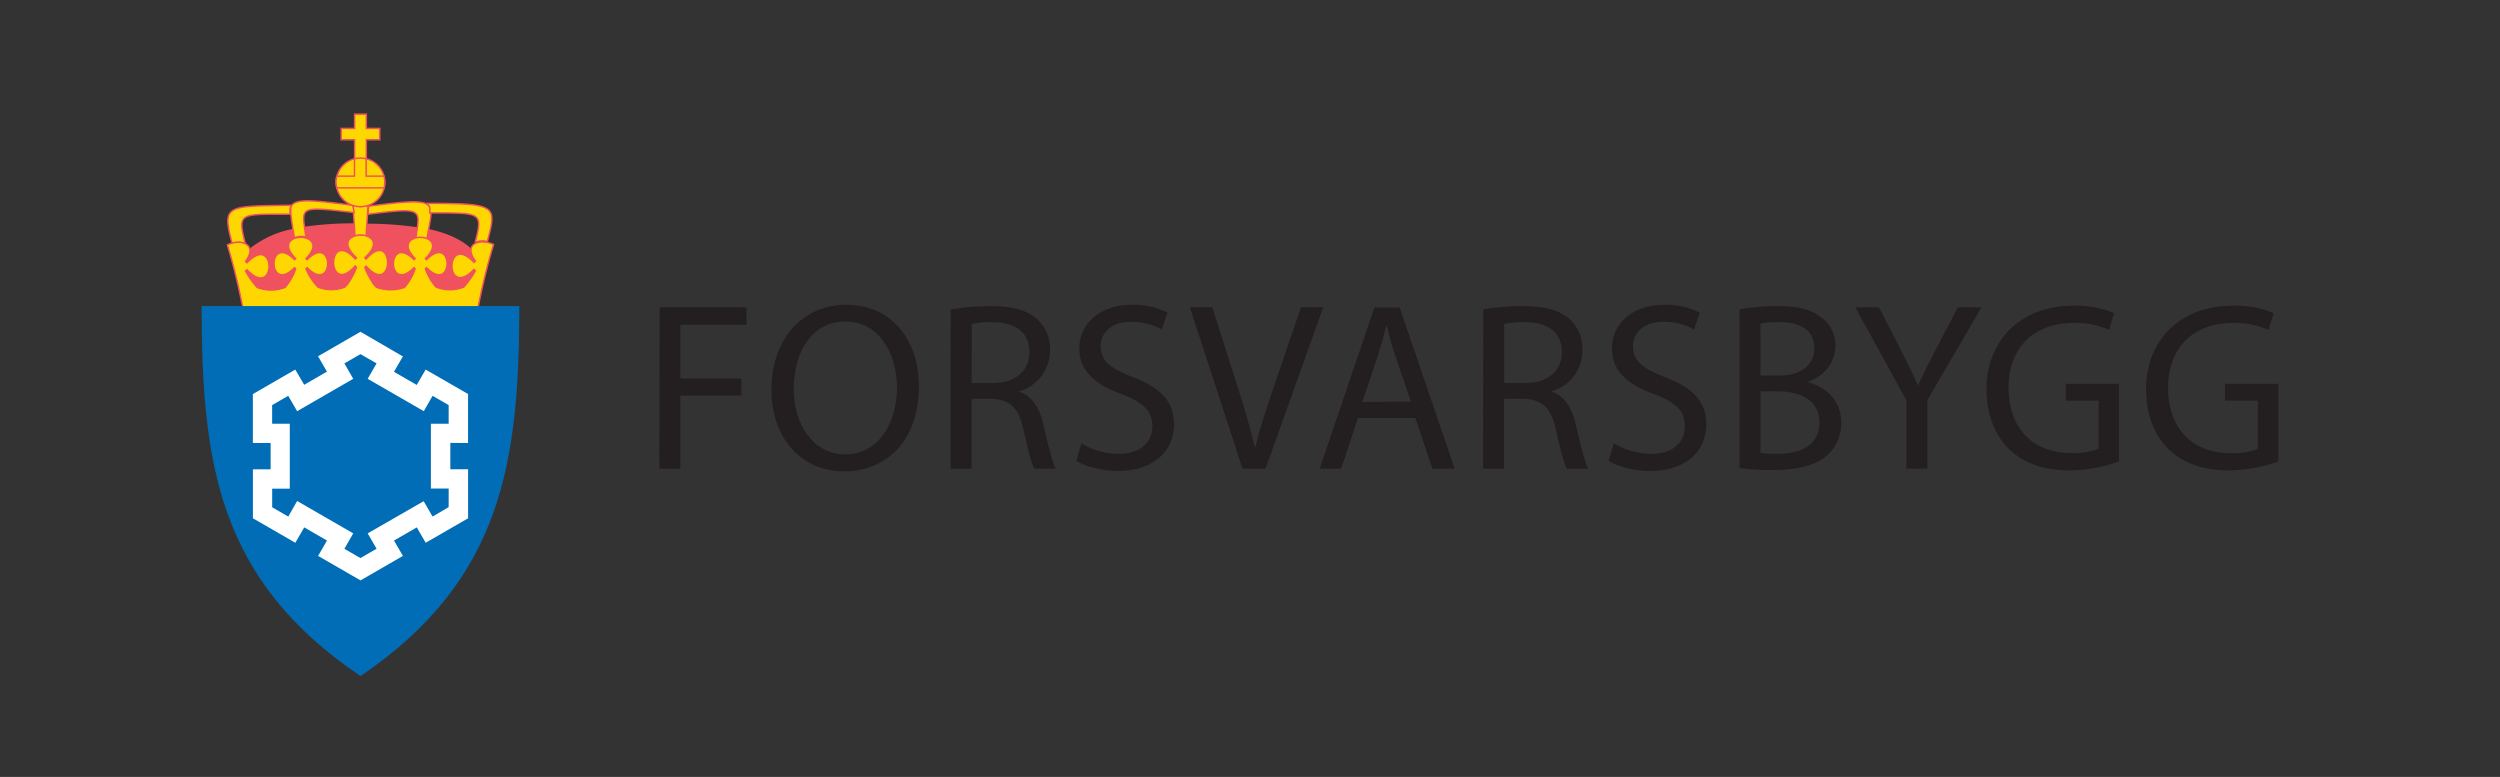 <svg id="Layer_1" data-name="Layer 1" xmlns="http://www.w3.org/2000/svg" xmlns:xlink="http://www.w3.org/1999/xlink" viewBox="0 0 595.28 185"><rect x="0" y="0" width="595.28" height="185" fill="#333333" stroke="none"/><defs><style>.cls-1,.cls-4,.cls-7{fill:none;}.cls-2{fill:#f0515f;}.cls-3{fill:#fed600;}.cls-4{stroke:#f0515f;}.cls-4,.cls-7{stroke-width:0.35px;}.cls-5{fill:#006db6;}.cls-6{clip-path:url(#clip-path);}.cls-7{stroke:#006db6;}.cls-8{fill:#fff;}.cls-9{fill:#231f20;}</style><clipPath id="clip-path"><rect class="cls-1" x="48" y="27" width="75.67" height="133.99"/></clipPath></defs><title>Artboard 1</title><path class="cls-2" d="M67.17,60.27A4.57,4.57,0,0,1,70,61.91l.13.13.51-.51-.13-.13c-1.23-1.23-1.79-2.33-1.63-3.18A1.8,1.8,0,0,1,70,57l.13-.06,0-.14-.36-2.08,0-.18-.18,0A23.72,23.72,0,0,0,59.4,59.25l.09.1-.16,0h0a3.83,3.83,0,0,1-1,2.69l-.09.12.57.57.13-.13c1.19-1.24,2.27-1.89,3.15-1.89,1.26,0,1.84,1.35,1.84,2.61S63.34,66,62.09,66c-.87,0-2-.66-3.16-1.91l-.12-.13-.55.55.06.11a22.1,22.1,0,0,0,2.8,3.93l0,0a8,8,0,0,0,3.34.65h0a9,9,0,0,0,3.46-.64l0,0A13.19,13.19,0,0,0,70.57,64l0-.1-.07-.07-.26-.26-.12-.13-.13.13a4.57,4.57,0,0,1-2.85,1.64h0a1.53,1.53,0,0,1-1.35-.84,3.55,3.55,0,0,1,0-3.25,1.53,1.53,0,0,1,1.35-.84Z"/><path class="cls-2" d="M81.34,59.82c.85,0,1.91.68,3.07,2l.12.14.57-.57L85,61.25c-1.88-1.73-2.1-2.88-1.95-3.53a2.1,2.1,0,0,1,1.55-1.37l.22-.07-.1-.16-.19-2.77v-.17h-.17a79.84,79.84,0,0,0-12,.83l-.17,0,0,.17.23,1.58.12.83,0,.12.12,0a2.12,2.12,0,0,1,1.66,1.33c.24.87-.3,2-1.56,3.29l-.12.13.51.51.13-.12a4.57,4.57,0,0,1,2.85-1.64c1.2,0,1.74,1.28,1.74,2.47s-.55,2.47-1.75,2.47a4.57,4.57,0,0,1-2.85-1.64l-.13-.13-.12.13-.26.26-.07.07,0,.1a14.1,14.1,0,0,0,2.9,4.52l0,0a8.8,8.8,0,0,0,3.17.6,9.77,9.77,0,0,0,3.28-.59l0,0c1.12-.84,2.62-3.95,2.88-4.84l0-.1L85,63.51l-.31-.31-.13-.13-.12.14c-1.16,1.29-2.22,2-3.07,2-1.21,0-1.77-1.39-1.77-2.68A3.69,3.69,0,0,1,80,60.63a1.52,1.52,0,0,1,1.31-.81Z"/><path class="cls-2" d="M87.35,53.18h-.17v.17L87,56.1l-.13.16.25.07a2.12,2.12,0,0,1,1.58,1.38c.15.65-.06,1.8-1.94,3.54l-.14.13.57.57.12-.14c1.16-1.29,2.22-2,3.07-2,1.21,0,1.77,1.39,1.77,2.68s-.55,2.69-1.77,2.69h0c-.85,0-1.91-.68-3.07-2l-.12-.14-.51.51,0,.1c.26.86,1.78,4,2.88,4.84l0,0a10.41,10.41,0,0,0,3.33.57,11.22,11.22,0,0,0,3.41-.57h0l0,0A13.17,13.17,0,0,0,99,64l0-.1L99,63.83l-.16-.16-.22-.23-.13.13a4.57,4.57,0,0,1-2.85,1.64c-1.2,0-1.75-1.28-1.75-2.47A3.21,3.21,0,0,1,94.31,61a1.51,1.51,0,0,1,1.29-.75,4.57,4.57,0,0,1,2.85,1.64l.13.13.12-.13.26-.26.12-.12L99,61.4c-1.25-1.27-1.79-2.4-1.57-3.26a2.09,2.09,0,0,1,1.53-1.32l.11,0v-.11c.08-.62.16-1.19.24-1.72l.11-.73,0-.17-.17,0a85.18,85.18,0,0,0-11.9-.83Z"/><path class="cls-2" d="M112.73,64.05c-1.19,1.25-2.28,1.91-3.16,1.91h0a1.6,1.6,0,0,1-1.41-.88,3.76,3.76,0,0,1,0-3.45,1.61,1.61,0,0,1,1.42-.89c.87,0,2,.65,3.15,1.89l.13.13.57-.57-.09-.12a3.91,3.91,0,0,1-1-2.65v-.09l-.07-.06c-2.39-2.23-5.77-3.79-10.34-4.77l-.18,0,0,.18c-.1.54-.22,1.27-.34,2l0,.14.13.05a1.88,1.88,0,0,1,1.3,1.29c.19.86-.37,2-1.62,3.23l-.12.13.51.51.12-.12a4.57,4.57,0,0,1,2.85-1.64c1.2,0,1.75,1.28,1.75,2.47s-.55,2.47-1.75,2.47a4.57,4.57,0,0,1-2.85-1.64l-.13-.13-.13.13-.26.26-.07.07,0,.1a13.19,13.19,0,0,0,2.58,4.52l0,0a9.11,9.11,0,0,0,3.38.64h0a9,9,0,0,0,3.38-.64l0,0a22.07,22.07,0,0,0,2.8-3.93l.06-.11-.55-.55-.12.13Z"/><path class="cls-3" d="M87.54,48.9a5.95,5.95,0,0,1-3.44,0l-.06,0v.05c0,.19.08,1.06.12,1.74l.37,5.51a4.92,4.92,0,0,1,2.65,0l.46-7.28-.09,0Z"/><path class="cls-4" d="M87.54,48.9a5.95,5.95,0,0,1-3.44,0l-.06,0v.05c0,.19.08,1.06.12,1.74l.37,5.51a4.92,4.92,0,0,1,2.65,0l.46-7.28-.09,0Z"/><path class="cls-3" d="M102.49,50.59v0c0-.11,0-.21,0-.31v0c0-.09,0-.18,0-.27v0c0-.09,0-.17,0-.26v0a2.29,2.29,0,0,0-.07-.23h0a1.92,1.92,0,0,0-.1-.22l0,0a1.76,1.76,0,0,0-.12-.2v0l-.15-.17c-1.28-1.3-5-1.05-14.3.18l-.12,1.9c13.64-1.71,12.28-1.21,11.37,5.84a4.45,4.45,0,0,1,2.68.08c.37-2.51.84-4.41.93-5.79h0c0-.12,0-.23,0-.34Z"/><path class="cls-4" d="M102.49,50.59v0c0-.11,0-.21,0-.31v0c0-.09,0-.18,0-.27v0c0-.09,0-.17,0-.26v0a2.29,2.29,0,0,0-.07-.23h0a1.92,1.92,0,0,0-.1-.22l0,0a1.76,1.76,0,0,0-.12-.2v0l-.15-.17c-1.28-1.3-5-1.05-14.3.18l-.12,1.9c13.64-1.71,12.28-1.21,11.37,5.84a4.45,4.45,0,0,1,2.68.08c.37-2.51.84-4.41.93-5.79h0c0-.12,0-.23,0-.34Z"/><path class="cls-3" d="M69.07,50.62s0-.05,0-.08,0-.19,0-.28v-.09c0-.09,0-.18,0-.26v0c0-.08,0-.16,0-.23l0-.06c0-.08,0-.15.07-.23l0,0,.08-.18,0,0,.12-.19,0,0,.12-.14,0,0c-15.59.23-16.65-.19-14.19,9.09A4.64,4.64,0,0,1,58.4,58c-1.82-7.35-1.53-7,10.67-7,0,0,0,0,0-.07s0-.16,0-.23Z"/><path class="cls-4" d="M69.07,50.62s0-.05,0-.08,0-.19,0-.28v-.09c0-.09,0-.18,0-.26v0c0-.08,0-.16,0-.23l0-.06c0-.08,0-.15.07-.23l0,0,.08-.18,0,0,.12-.19,0,0,.12-.14,0,0c-15.59.23-16.65-.19-14.19,9.09A4.64,4.64,0,0,1,58.4,58c-1.82-7.35-1.53-7,10.67-7,0,0,0,0,0-.07s0-.16,0-.23Z"/><path class="cls-3" d="M101.92,48.7h0l.15.17v0a1.76,1.76,0,0,1,.12.2l0,0a1.92,1.92,0,0,1,.1.22h0a2.29,2.29,0,0,1,.07.23v0c0,.08,0,.17,0,.26v0c0,.09,0,.18,0,.27v0c0,.1,0,.2,0,.31v0c0,.11,0,.22,0,.34,12.44,0,12.58-.18,10.79,7a4.63,4.63,0,0,1,2.9-.18c2.22-8.54,2.47-9.09-14.26-9.09Z"/><path class="cls-4" d="M101.92,48.7h0l.15.17v0a1.76,1.76,0,0,1,.12.2l0,0a1.92,1.92,0,0,1,.1.22h0a2.29,2.29,0,0,1,.07.23v0c0,.08,0,.17,0,.26v0c0,.09,0,.18,0,.27v0c0,.1,0,.2,0,.31v0c0,.11,0,.22,0,.34,12.44,0,12.58-.18,10.79,7a4.63,4.63,0,0,1,2.9-.18c2.22-8.54,2.47-9.09-14.26-9.09Z"/><path class="cls-3" d="M84,48.88c-9.25-1.2-13.07-1.55-14.38-.15l-.12.14,0,0-.12.19,0,0-.08.18,0,0c0,.07-.05.15-.07.23l0,.06c0,.07,0,.15,0,.23v0c0,.08,0,.17,0,.26v.09c0,.09,0,.18,0,.28s0,.05,0,.08,0,.15,0,.23a57,57,0,0,0,.9,5.93,4.39,4.39,0,0,1,2.71-.19c-1-7.34-2-7.36,11.48-5.83v-.1L84,48.92v0Z"/><path class="cls-4" d="M84,48.88c-9.25-1.2-13.07-1.55-14.38-.15l-.12.14,0,0-.12.19,0,0-.08.18,0,0c0,.07-.05.15-.07.23l0,.06c0,.07,0,.15,0,.23v0c0,.08,0,.17,0,.26v.09c0,.09,0,.18,0,.28s0,.05,0,.08,0,.15,0,.23a57,57,0,0,0,.9,5.93,4.39,4.39,0,0,1,2.71-.19c-1-7.34-2-7.36,11.48-5.83v-.1L84,48.92v0Z"/><path class="cls-3" d="M113.85,73.21a152,152,0,0,1,3.67-15c-3.31-1.56-7.36-.1-4.33,3.93l-.33.34c-7-7.36-7,9.06,0,1.66l.33.33a22.6,22.6,0,0,1-2.75,3.87,9,9,0,0,1-6.63,0A13.15,13.15,0,0,1,101.3,64l.26-.26c6.53,6.53,6.53-8.44,0-1.91l-.26-.26c6.74-6.74-9.12-6.74-2.46,0l-.26.26c-6.53-6.53-6.53,8.44,0,1.91l.26.26a13.14,13.14,0,0,1-2.52,4.43,10.07,10.07,0,0,1-6.62,0c-1.06-.79-2.55-3.86-2.82-4.75l.3-.3C94,71,94,54,87.18,61.68l-.3-.3c7.8-7.19-9.83-7.19-2,0l-.3.3c-6.86-7.66-6.86,9.31,0,1.65l.3.3c-.27.89-1.76,4-2.82,4.75a8.88,8.88,0,0,1-6.33,0A14.06,14.06,0,0,1,72.86,64l.26-.26c6.53,6.53,6.53-8.44,0-1.91l-.26-.26c6.66-6.74-9.19-6.74-2.46,0l-.26.26c-6.53-6.53-6.53,8.44,0,1.91l.26.26a13.16,13.16,0,0,1-2.52,4.43,9.12,9.12,0,0,1-6.66,0,22.62,22.62,0,0,1-2.75-3.87l.34-.33c7,7.4,7-9,0-1.66l-.34-.34c3-4-1-5.48-4.33-3.93a151.83,151.83,0,0,1,3.67,15Z"/><path class="cls-4" d="M113.85,73.21a152,152,0,0,1,3.67-15c-3.31-1.56-7.36-.1-4.33,3.93l-.33.34c-7-7.36-7,9.06,0,1.66l.33.33a22.6,22.6,0,0,1-2.75,3.87,9,9,0,0,1-6.63,0A13.15,13.15,0,0,1,101.3,64l.26-.26c6.53,6.53,6.53-8.44,0-1.91l-.26-.26c6.74-6.74-9.12-6.74-2.46,0l-.26.26c-6.53-6.53-6.53,8.44,0,1.91l.26.26a13.14,13.14,0,0,1-2.52,4.43,10.07,10.07,0,0,1-6.62,0c-1.06-.79-2.55-3.86-2.82-4.75l.3-.3C94,71,94,54,87.18,61.68l-.3-.3c7.8-7.19-9.83-7.19-2,0l-.3.3c-6.86-7.66-6.86,9.31,0,1.65l.3.3c-.27.89-1.76,4-2.82,4.75a8.88,8.88,0,0,1-6.33,0A14.06,14.06,0,0,1,72.86,64l.26-.26c6.53,6.53,6.53-8.44,0-1.91l-.26-.26c6.66-6.74-9.19-6.74-2.46,0l-.26.26c-6.53-6.53-6.53,8.44,0,1.91l.26.26a13.16,13.16,0,0,1-2.52,4.43,9.12,9.12,0,0,1-6.66,0,22.62,22.62,0,0,1-2.75-3.87l.34-.33c7,7.4,7-9,0-1.66l-.34-.34c3-4-1-5.48-4.33-3.93a151.83,151.83,0,0,1,3.67,15Z"/><path class="cls-5" d="M48.18,73.05h75.31c-.09,36.94-4,64.85-37.64,87.72C52,137.9,48.25,110.08,48.18,73.05Z"/><g class="cls-6"><path class="cls-7" d="M48.18,73.05h75.31c-.09,36.94-4,64.85-37.64,87.72C52,137.9,48.25,110.08,48.18,73.05Z"/></g><path class="cls-8" d="M85.83,132.89,82,130.67,84.11,127l-13.36-7.71L68.64,123l-3.83-2.21v-4.43H69V100.89H64.8V96.46l3.83-2.21,2.12,3.66L84.11,90.2,82,86.53l3.83-2.21,3.84,2.21L87.55,90.2l13.36,7.71L103,94.25l3.83,2.21v4.43h-4.23v15.43h4.23v4.43L103,123l-2.12-3.66L87.55,127l2.12,3.66-3.84,2.21Zm25.62-27.41V93.82L101.35,88l-2.12,3.66-5.42-3.13,2.12-3.66L85.83,79l-10.1,5.83,2.12,3.66-5.42,3.13L70.31,88l-10.1,5.83v11.66h4.23v6.26H60.22v11.66l10.1,5.83,2.12-3.66,5.42,3.13-2.12,3.66,10.1,5.83,10.1-5.83-2.12-3.66,5.42-3.13,2.12,3.66,10.1-5.83V111.73h-4.23v-6.26Z"/><path class="cls-3" d="M87.23,37.8a5.79,5.79,0,1,1-2.79,0c0-.6,0-4.52,0-4.52h-3.2v-2.7h3.2v-3.4h2.79v3.4h3.2v2.7h-3.2c0,.38,0,4.37,0,4.53Z"/><g class="cls-6"><path class="cls-4" d="M87.23,37.8a5.79,5.79,0,1,1-2.79,0c0-.6,0-4.52,0-4.52h-3.2v-2.7h3.2v-3.4h2.79v3.4h3.2v2.7h-3.2c0,.38,0,4.37,0,4.53Z"/></g><path class="cls-3" d="M91.43,41.94a5.93,5.93,0,0,1,.19,1.46,6.5,6.5,0,0,1-.16,1.33H80.2A6.64,6.64,0,0,1,80,43.4a5.84,5.84,0,0,1,.19-1.46h4.21V37.8a10.69,10.69,0,0,1,1.39-.17,10.68,10.68,0,0,1,1.4.17v4.14Z"/><path class="cls-4" d="M91.43,41.94a5.93,5.93,0,0,1,.19,1.46,6.5,6.5,0,0,1-.16,1.33H80.2A6.64,6.64,0,0,1,80,43.4a5.84,5.84,0,0,1,.19-1.46h4.21V37.8a10.69,10.69,0,0,1,1.39-.17,10.68,10.68,0,0,1,1.4.17v4.14Z"/><path class="cls-9" d="M157.07,73.18h20.69v4.16H162V90.11h14.54v4.1H162V111.6h-5Z"/><path class="cls-9" d="M218.8,92c0,13.23-8,20.24-17.84,20.24-10.15,0-17.27-7.87-17.27-19.5,0-12.2,7.58-20.18,17.84-20.18C212,72.55,218.8,80.59,218.8,92ZM189,92.62c0,8.21,4.45,15.56,12.26,15.56s12.31-7.24,12.31-16c0-7.64-4-15.62-12.26-15.62S189,84.18,189,92.62Z"/><path class="cls-9" d="M226.38,73.69a51.65,51.65,0,0,1,9.52-.8c5.3,0,8.72,1,11.12,3.14a9.57,9.57,0,0,1,3,7.3,10.09,10.09,0,0,1-7.24,9.81v.17c3,1,4.73,3.76,5.64,7.75,1.25,5.36,2.17,9.06,3,10.55h-5.13c-.63-1.08-1.48-4.39-2.57-9.18-1.14-5.3-3.19-7.3-7.7-7.47h-4.67V111.6h-5Zm5,17.5h5.07c5.3,0,8.67-2.91,8.67-7.3,0-5-3.59-7.13-8.84-7.18a20.41,20.41,0,0,0-4.9.46Z"/><path class="cls-9" d="M257.5,105.56a17.58,17.58,0,0,0,8.89,2.51c5.07,0,8-2.68,8-6.56,0-3.59-2.05-5.64-7.24-7.64C260.92,91.65,257,88.4,257,83c0-6,5-10.43,12.43-10.43A17.46,17.46,0,0,1,278,74.44l-1.37,4a15.3,15.3,0,0,0-7.3-1.82c-5.24,0-7.24,3.14-7.24,5.76,0,3.59,2.34,5.36,7.64,7.41,6.5,2.51,9.81,5.64,9.81,11.29,0,5.93-4.39,11.06-13.45,11.06-3.71,0-7.75-1.08-9.8-2.45Z"/><path class="cls-9" d="M295.86,111.6,283.32,73.18h5.36l6,18.93c1.65,5.19,3.08,9.86,4.1,14.37h.11c1.08-4.45,2.68-9.29,4.39-14.31l6.5-19h5.3L301.34,111.6Z"/><path class="cls-9" d="M323.35,99.52l-4,12.09h-5.13l13.05-38.42h6l13.11,38.42h-5.3L337,99.52Zm12.6-3.88-3.76-11.06c-.86-2.51-1.43-4.79-2-7h-.11c-.57,2.28-1.2,4.62-1.94,7l-3.76,11.12Z"/><path class="cls-9" d="M353.16,73.69a51.65,51.65,0,0,1,9.52-.8c5.3,0,8.72,1,11.12,3.14a9.57,9.57,0,0,1,3,7.3,10.09,10.09,0,0,1-7.24,9.81v.17c3,1,4.73,3.76,5.64,7.75,1.25,5.36,2.17,9.06,3,10.55h-5.13c-.63-1.08-1.48-4.39-2.57-9.18-1.14-5.3-3.19-7.3-7.7-7.47h-4.67V111.6h-5Zm5,17.5h5.07c5.3,0,8.67-2.91,8.67-7.3,0-5-3.59-7.13-8.84-7.18a20.4,20.4,0,0,0-4.9.46Z"/><path class="cls-9" d="M384.28,105.56a17.58,17.58,0,0,0,8.89,2.51c5.07,0,8-2.68,8-6.56,0-3.59-2.05-5.64-7.24-7.64C387.7,91.65,383.82,88.4,383.82,83c0-6,5-10.43,12.43-10.43a17.46,17.46,0,0,1,8.49,1.88l-1.37,4a15.31,15.31,0,0,0-7.3-1.82c-5.25,0-7.24,3.14-7.24,5.76,0,3.59,2.34,5.36,7.64,7.41,6.5,2.51,9.81,5.64,9.81,11.29,0,5.93-4.39,11.06-13.45,11.06-3.71,0-7.75-1.08-9.8-2.45Z"/><path class="cls-9" d="M414.2,73.69a48.07,48.07,0,0,1,9.06-.8c5,0,8.15.85,10.55,2.79A8.05,8.05,0,0,1,437,82.47c0,3.71-2.45,7-6.5,8.44V91c3.65.91,7.92,3.93,7.92,9.63a10.36,10.36,0,0,1-3.25,7.7c-2.68,2.45-7,3.59-13.28,3.59a57.91,57.91,0,0,1-7.7-.46Zm5,15.73h4.5c5.24,0,8.32-2.74,8.32-6.44,0-4.5-3.42-6.27-8.44-6.27a21.24,21.24,0,0,0-4.39.34Zm0,18.41a26.51,26.51,0,0,0,4.16.23c5.13,0,9.86-1.88,9.86-7.47,0-5.24-4.5-7.41-9.92-7.41h-4.1Z"/><path class="cls-9" d="M453.92,111.6V95.3L441.78,73.18h5.64l5.42,10.6c1.48,2.91,2.62,5.24,3.82,7.92h.11c1.08-2.51,2.39-5,3.88-7.92l5.53-10.6h5.64L458.94,95.24V111.6Z"/><path class="cls-9" d="M504.54,109.89a35.81,35.81,0,0,1-11.8,2.11c-5.81,0-10.6-1.48-14.37-5.07-3.31-3.19-5.36-8.32-5.36-14.31.06-11.46,7.92-19.84,20.81-19.84a23.76,23.76,0,0,1,9.58,1.77l-1.2,4a19.92,19.92,0,0,0-8.49-1.65c-9.35,0-15.45,5.81-15.45,15.45s5.87,15.51,14.82,15.51a16.17,16.17,0,0,0,6.61-1V95.41h-7.81v-4h12.66Z"/><path class="cls-9" d="M542.5,109.89A35.81,35.81,0,0,1,530.7,112c-5.81,0-10.6-1.48-14.37-5.07C513,103.74,511,98.61,511,92.62c.06-11.46,7.92-19.84,20.81-19.84a23.76,23.76,0,0,1,9.58,1.77l-1.2,4a19.92,19.92,0,0,0-8.49-1.65c-9.35,0-15.45,5.81-15.45,15.45S522.09,107.9,531,107.9a16.17,16.17,0,0,0,6.61-1V95.41h-7.81v-4H542.5Z"/></svg>